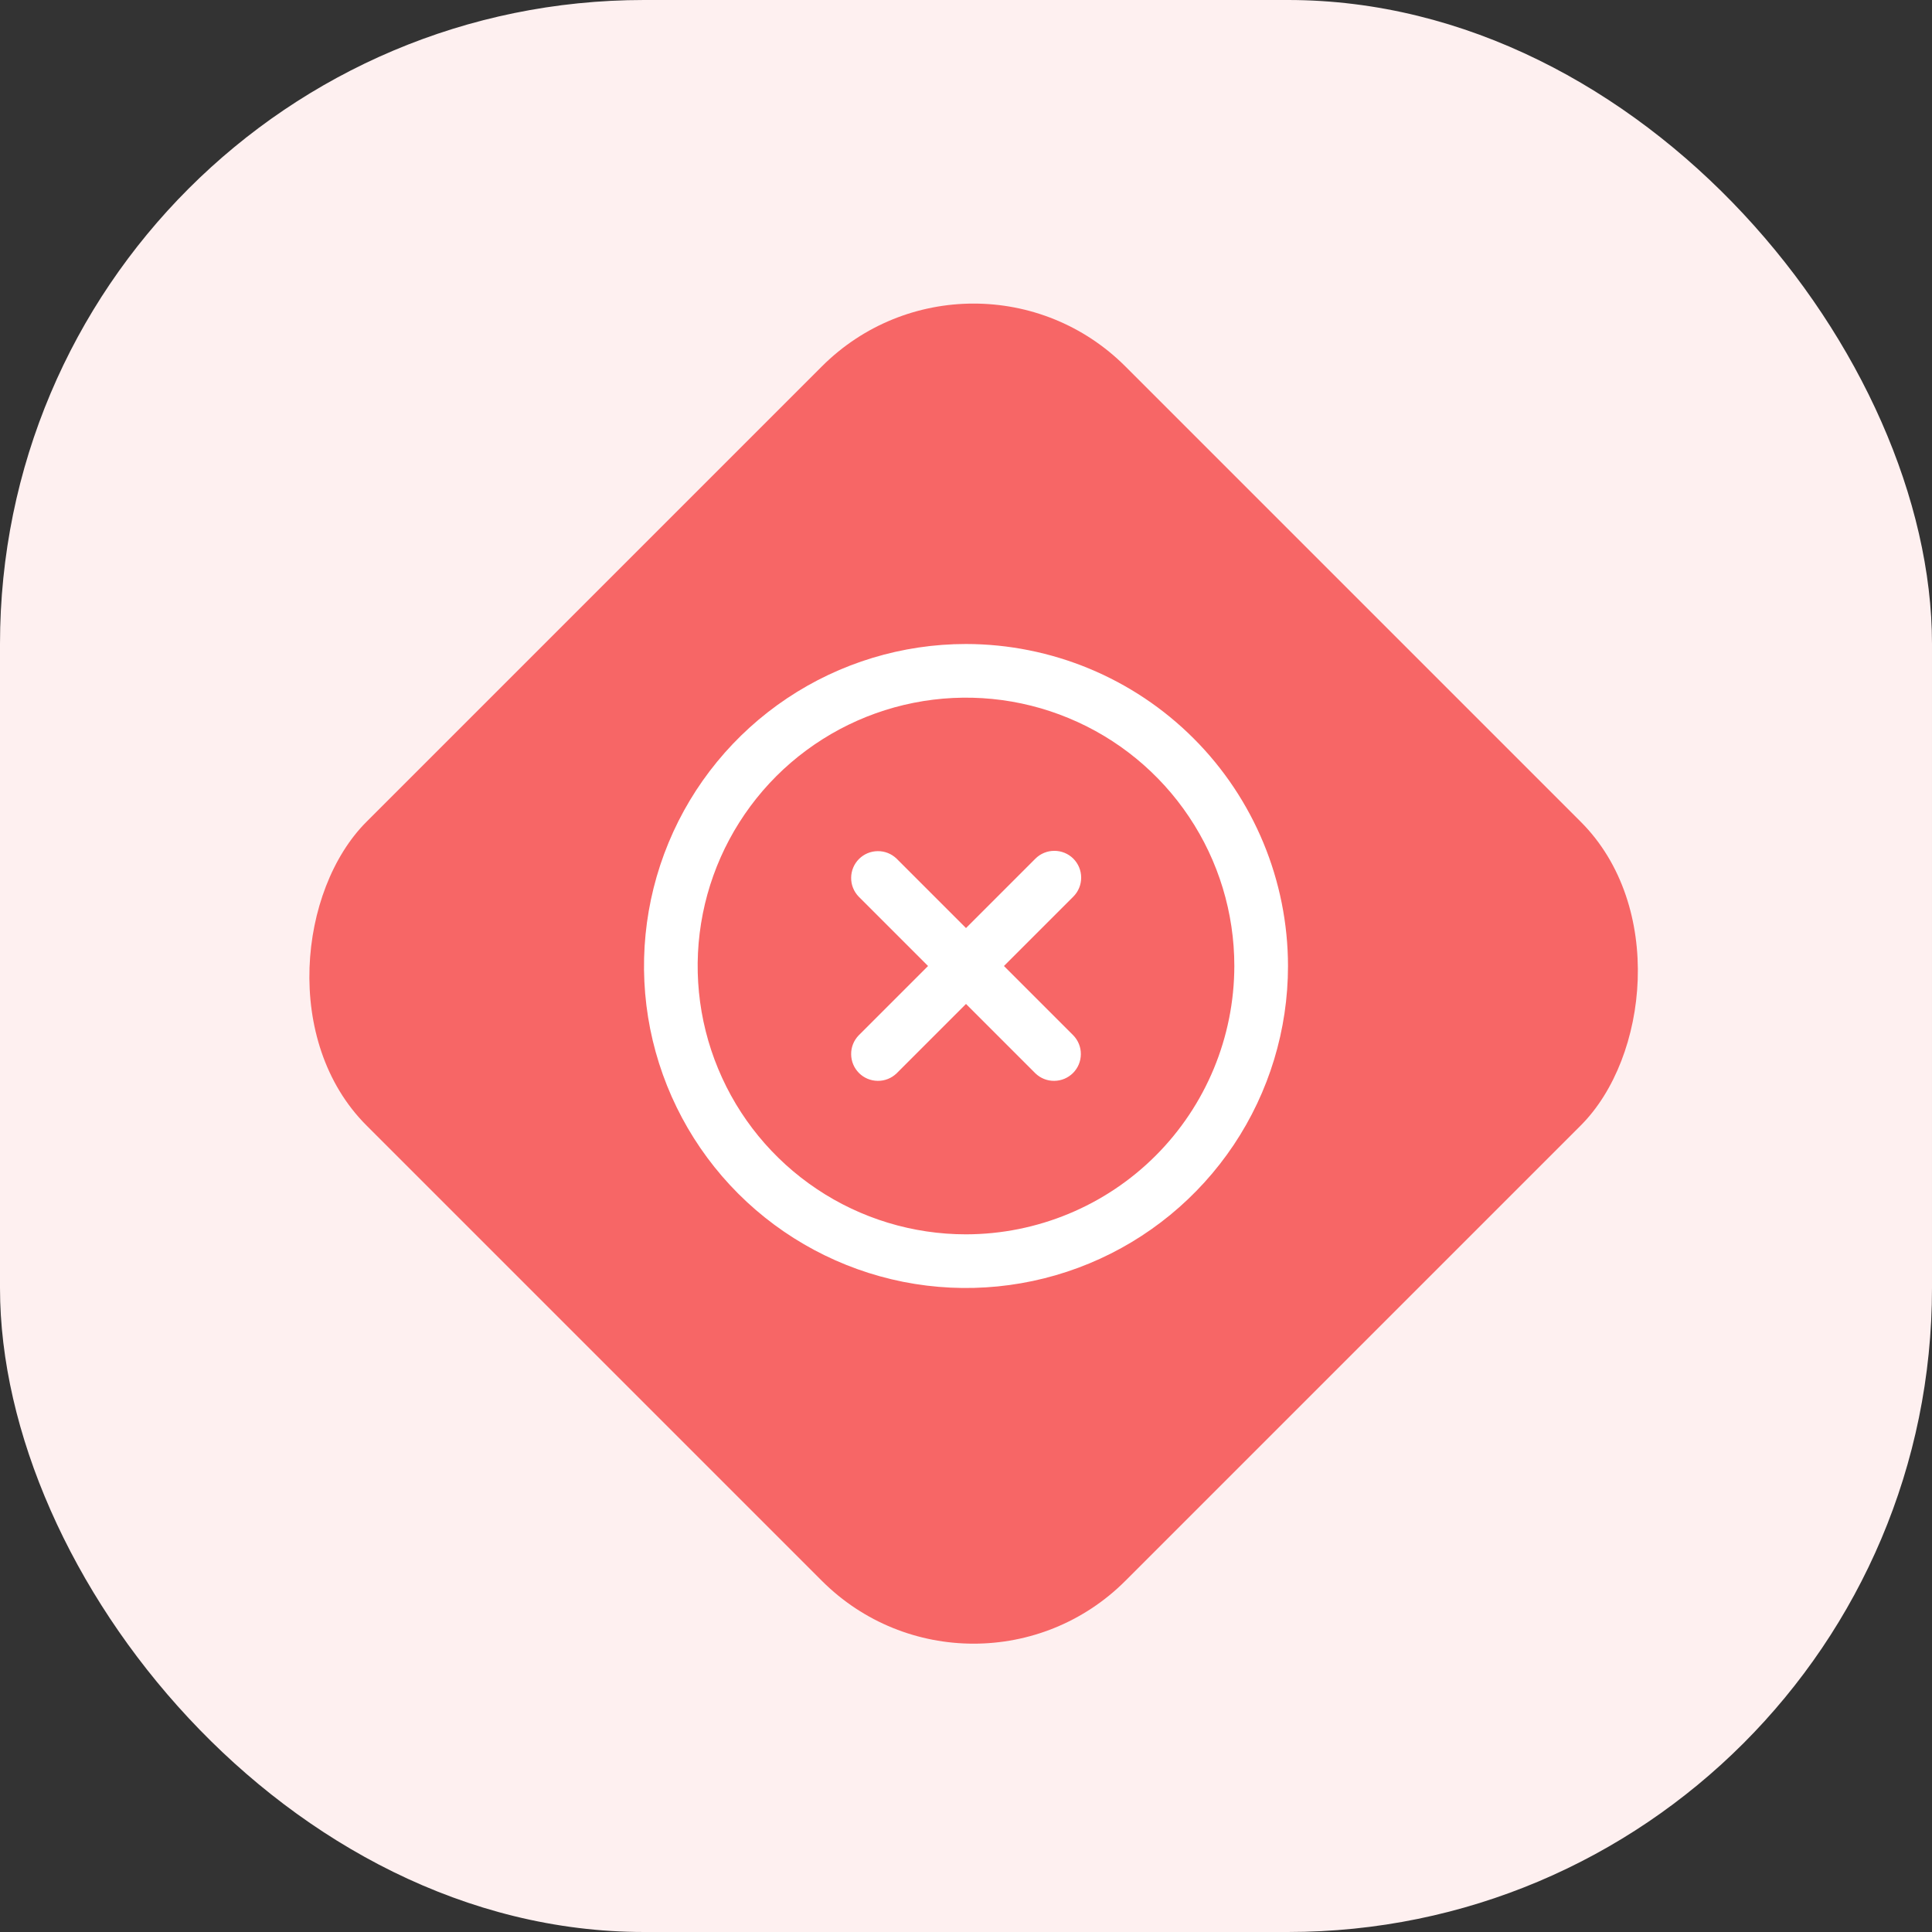 <svg width="36" height="36" viewBox="0 0 36 36" fill="none" xmlns="http://www.w3.org/2000/svg">
<rect x="0" y="0" width="36" height="36" fill="#333333" stroke="none"/>
<rect width="36" height="36" rx="12" fill="#FEF0F0"/>
<rect x="18.142" y="4" width="20" height="20" rx="4" transform="rotate(45 18.142 4)" fill="#F76666"/>
<g clip-path="url(#clip0_1011_15575)">
<path d="M20 16C19.906 15.906 19.779 15.854 19.646 15.854C19.514 15.854 19.387 15.906 19.293 16L18 17.293L16.707 16C16.613 15.909 16.486 15.858 16.355 15.86C16.224 15.861 16.099 15.913 16.006 16.006C15.913 16.099 15.861 16.224 15.86 16.355C15.858 16.486 15.909 16.613 16 16.707L17.293 18L16 19.293C15.909 19.387 15.858 19.514 15.86 19.645C15.861 19.776 15.913 19.901 16.006 19.994C16.099 20.087 16.224 20.139 16.355 20.14C16.486 20.142 16.613 20.091 16.707 20L18 18.707L19.293 20C19.387 20.091 19.514 20.142 19.645 20.14C19.776 20.139 19.901 20.087 19.994 19.994C20.087 19.901 20.139 19.776 20.14 19.645C20.142 19.514 20.091 19.387 20 19.293L18.707 18L20 16.707C20.094 16.613 20.146 16.486 20.146 16.354C20.146 16.221 20.094 16.094 20 16Z" fill="white"/>
<path d="M18 12C16.813 12 15.653 12.352 14.667 13.011C13.68 13.671 12.911 14.607 12.457 15.704C12.003 16.8 11.884 18.007 12.115 19.171C12.347 20.334 12.918 21.404 13.757 22.243C14.597 23.082 15.666 23.653 16.829 23.885C17.993 24.116 19.2 23.997 20.296 23.543C21.392 23.089 22.329 22.32 22.989 21.333C23.648 20.347 24 19.187 24 18C23.998 16.409 23.366 14.884 22.241 13.759C21.116 12.634 19.591 12.002 18 12ZM18 23C17.011 23 16.044 22.707 15.222 22.157C14.4 21.608 13.759 20.827 13.381 19.913C13.002 19 12.903 17.994 13.096 17.024C13.289 16.055 13.765 15.164 14.464 14.464C15.164 13.765 16.055 13.289 17.024 13.096C17.994 12.903 19 13.002 19.913 13.381C20.827 13.759 21.608 14.4 22.157 15.222C22.707 16.044 23 17.011 23 18C22.998 19.326 22.471 20.597 21.534 21.534C20.597 22.471 19.326 22.998 18 23Z" fill="white"/>
</g>
<defs>
<clipPath id="clip0_1011_15575">
<rect width="12" height="12" fill="white" transform="translate(12 12)"/>
</clipPath>
</defs>
</svg>
